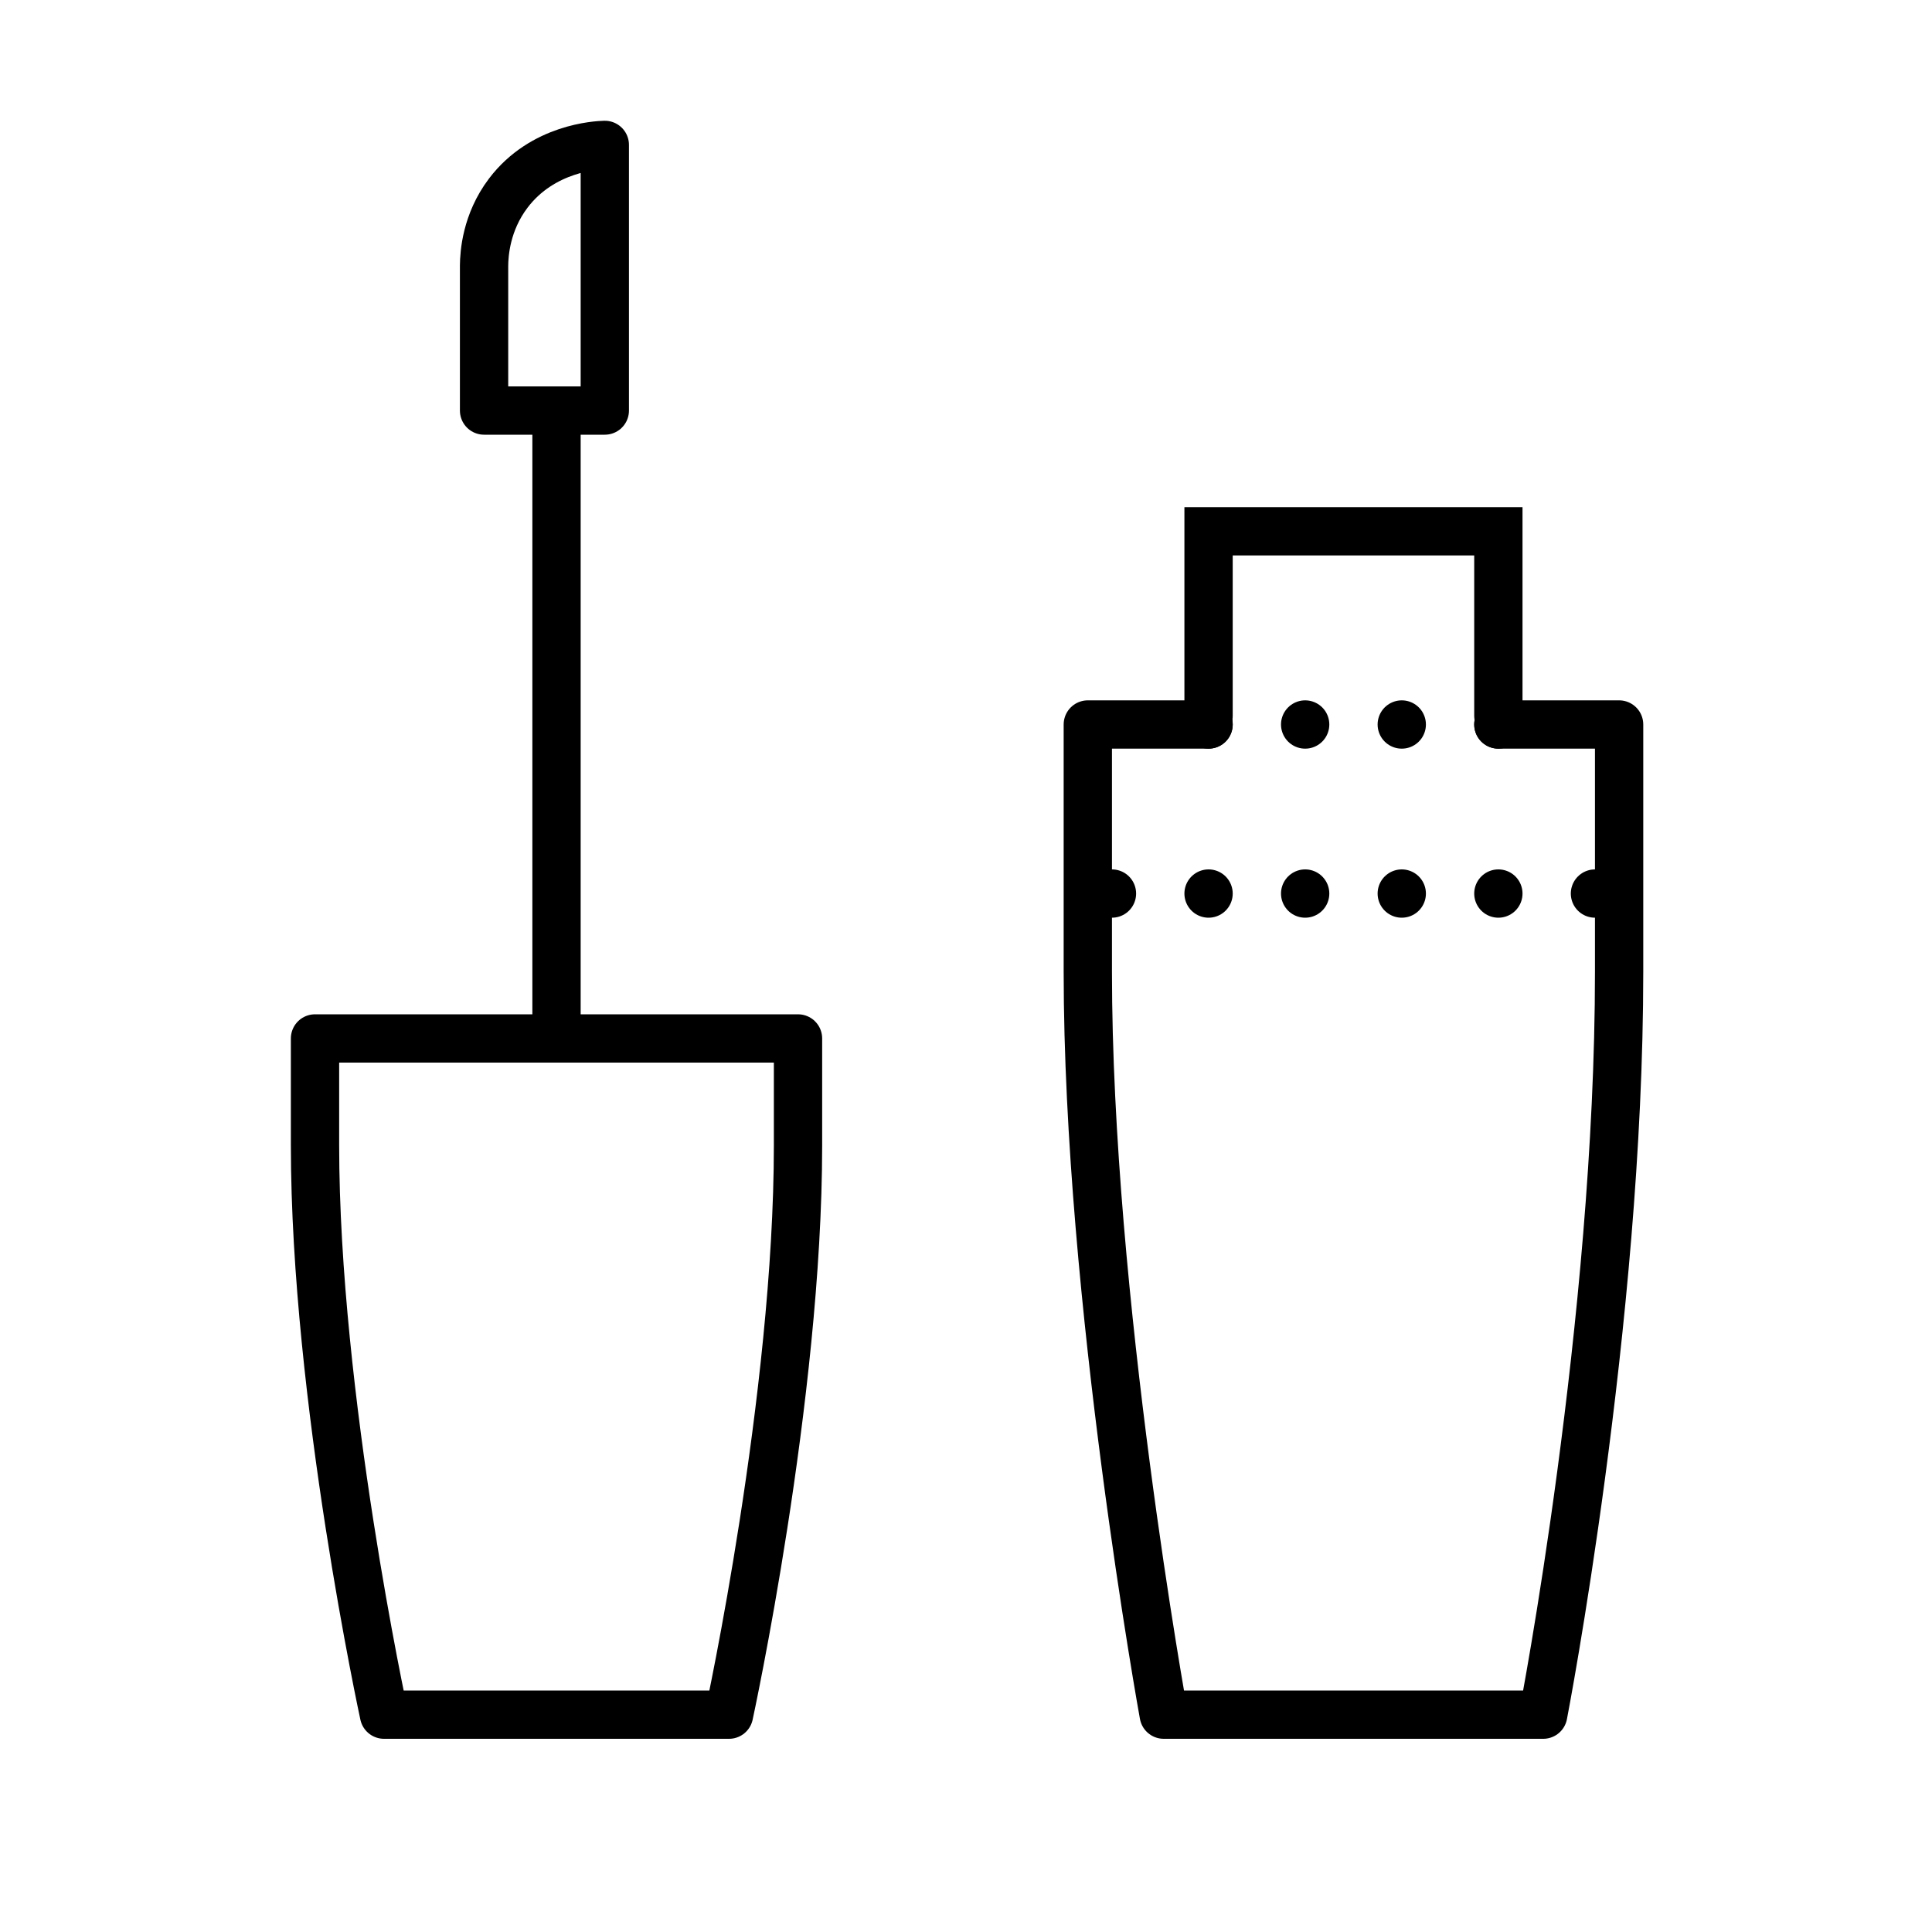 <?xml version="1.0" encoding="iso-8859-1"?>
<!-- Generator: Adobe Illustrator 24.0.2, SVG Export Plug-In . SVG Version: 6.00 Build 0)  -->
<svg version="1.1" id="&#x421;&#x43B;&#x43E;&#x439;_2"
	 xmlns="http://www.w3.org/2000/svg" xmlns:xlink="http://www.w3.org/1999/xlink" x="0px" y="0px" viewBox="0 0 80 80"
	 style="enable-background:new 0 0 80 80;" xml:space="preserve">
<path style="fill:none;stroke:#000000;stroke-width:2;stroke-linecap:round;stroke-linejoin:round;stroke-miterlimit:10;" d="
	M33.044,43h-20c0,0,0,2.274,0,4.421C13.044,57.839,15.901,71,15.901,71h14.286c0,0,2.857-13.161,2.857-23.579
	C33.044,46.024,33.044,43,33.044,43z"/>
<line style="fill:none;stroke:#000000;stroke-width:2;stroke-linecap:round;stroke-linejoin:round;stroke-miterlimit:10;stroke-dasharray:0,4;" x1="62.044" y1="30" x2="50.044" y2="30"/>
<path style="fill:none;stroke:#000000;stroke-width:2;stroke-linecap:round;stroke-linejoin:round;stroke-miterlimit:10;" d="
	M50.044,30h-5c0,0,0,6.856,0,10.25c0,13.477,3.143,30.75,3.143,30.75h15.714c0,0,3.143-16.252,3.143-30.75c0-2.35,0-10.25,0-10.25
	h-5"/>
<path style="fill:none;stroke:#000000;stroke-width:2;stroke-linecap:round;stroke-miterlimit:10;" d="M50.044,29.636V22h12v7.636"
	/>
<path style="fill:none;stroke:#000000;stroke-width:2;stroke-miterlimit:10;" d="M23.044,43c0-9,0-18,0-27"/>
<path style="fill:none;stroke:#000000;stroke-width:2;stroke-linecap:round;stroke-linejoin:round;stroke-miterlimit:10;stroke-dasharray:0,4;" d="
	M46.044,37c6.667,0,13.333,0,20,0"/>
<path style="fill:none;stroke:#000000;stroke-width:2;stroke-linecap:round;stroke-linejoin:round;stroke-miterlimit:10;" d="
	M25.044,17h-5c0-2,0-4,0-6c0.005-0.489,0.083-1.787,1-3c1.426-1.887,3.685-1.991,4-2C25.044,9.667,25.044,13.333,25.044,17z"/>
</svg>